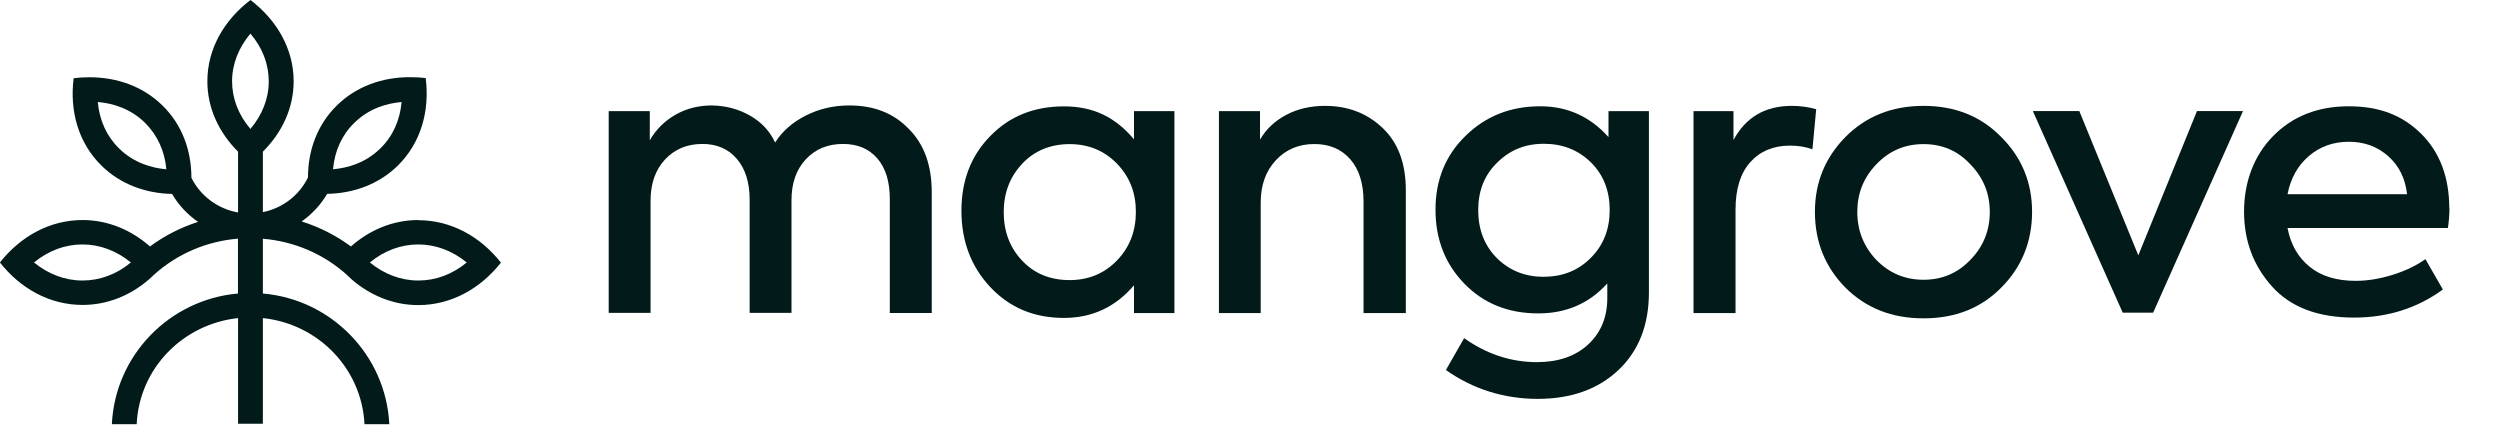 <svg width="462" height="79" viewBox="0 0 462 79" fill="none" xmlns="http://www.w3.org/2000/svg">
<g clip-path="url(#clip0_118_590)">
<path d="M77.317 40.662C72.606 40.662 68.305 42.491 64.854 45.545C62.081 43.499 59.008 41.948 55.747 40.925C57.637 39.592 59.26 37.871 60.458 35.825C65.358 35.732 70.006 34.058 73.52 30.601C77.822 26.369 79.429 20.447 78.672 14.432C77.711 14.308 76.719 14.262 75.742 14.262C70.668 14.262 65.862 15.936 62.238 19.502C58.614 23.067 56.913 27.811 56.913 32.802C55.274 36.135 52.186 38.476 48.577 39.205V28.028C52.107 24.509 54.266 19.998 54.266 15.021C54.266 9.038 51.161 3.72 46.293 0C41.424 3.705 38.32 9.022 38.32 15.021C38.32 19.998 40.478 24.524 43.992 28.028V39.267C40.274 38.6 37.075 36.259 35.373 32.864C35.373 27.857 33.687 23.082 30.047 19.517C26.424 15.952 21.618 14.277 16.544 14.277C15.583 14.277 14.606 14.324 13.613 14.448C12.841 20.463 14.448 26.384 18.766 30.616C22.264 34.058 26.896 35.732 31.797 35.841C33.01 37.918 34.664 39.67 36.602 41.003C33.419 42.026 30.426 43.545 27.716 45.545C24.265 42.507 19.963 40.662 15.252 40.662C9.17 40.662 3.765 43.716 -0.016 48.506C3.75 53.296 9.154 56.35 15.252 56.35C19.884 56.35 24.123 54.583 27.542 51.622C27.668 51.513 27.794 51.389 27.92 51.281C28.11 51.11 28.283 50.94 28.456 50.769C32.773 46.894 38.178 44.584 43.976 44.103V54.242C31.292 55.358 21.255 65.682 20.672 78.409H25.258C25.73 68.1 33.766 59.884 43.992 58.784V78.301H48.577V58.784C58.788 59.853 66.855 68.085 67.359 78.409H71.944C71.33 65.666 61.261 55.327 48.577 54.242V44.119C54.376 44.599 59.796 46.925 64.113 50.8C64.287 50.955 64.444 51.126 64.618 51.281C64.744 51.405 64.885 51.529 65.011 51.653C68.431 54.598 72.669 56.381 77.302 56.381C83.384 56.381 88.788 53.327 92.57 48.537C88.804 43.747 83.4 40.693 77.302 40.693L77.317 40.662ZM65.468 22.71C68.226 19.998 71.503 19.099 74.213 18.85C73.914 22.23 72.59 25.191 70.29 27.423C67.533 30.136 64.255 31.035 61.545 31.283C61.844 27.904 63.168 24.943 65.468 22.71ZM42.889 15.021C42.889 11.859 44.087 8.805 46.277 6.216C48.498 8.821 49.664 11.828 49.664 15.021C49.664 18.215 48.467 21.238 46.277 23.827C44.055 21.222 42.889 18.184 42.889 15.021ZM21.996 27.423C19.695 25.16 18.372 22.214 18.073 18.85C20.751 19.083 24.06 19.998 26.817 22.71C29.086 24.974 30.442 27.919 30.741 31.283C28.062 31.05 24.753 30.136 21.996 27.423ZM15.236 51.839C12.006 51.839 8.918 50.661 6.287 48.506C8.934 46.32 12.022 45.173 15.236 45.173C18.451 45.173 21.555 46.351 24.186 48.506C21.539 50.692 18.482 51.839 15.236 51.839ZM77.302 51.839C74.072 51.839 70.983 50.661 68.352 48.506C70.999 46.32 74.087 45.173 77.302 45.173C80.516 45.173 83.62 46.351 86.251 48.506C83.604 50.692 80.547 51.839 77.302 51.839Z" fill="#021B1A"/>
<path d="M156.984 19.486C161.537 19.486 165.193 20.943 167.966 23.842C170.786 26.663 172.189 30.555 172.189 35.546V57.838H164.436V36.786C164.436 33.546 163.664 31.051 162.12 29.268C160.576 27.485 158.465 26.602 155.786 26.602C152.966 26.602 150.681 27.547 148.916 29.438C147.151 31.33 146.269 33.841 146.269 36.988V57.823H138.533V36.91C138.533 33.717 137.745 31.206 136.169 29.361C134.593 27.516 132.466 26.602 129.803 26.602C126.983 26.602 124.682 27.563 122.902 29.469C121.121 31.376 120.223 33.934 120.223 37.112V57.823H112.487V20.54H120.082V25.935C121.216 23.951 122.776 22.385 124.793 21.222C126.81 20.06 129.063 19.486 131.552 19.486C134.136 19.533 136.484 20.153 138.596 21.362C140.707 22.555 142.267 24.23 143.244 26.338C144.552 24.261 146.442 22.602 148.9 21.362C151.374 20.106 154.053 19.486 156.968 19.486H156.984Z" fill="#021B1A"/>
<path d="M209.563 25.733V20.54H217.032V57.853H209.563V52.722C206.144 56.737 201.827 58.753 196.611 58.753C191.112 58.753 186.59 56.861 183.029 53.079C179.468 49.296 177.672 44.584 177.672 38.956C177.672 33.329 179.452 28.756 183.029 25.113C186.59 21.47 191.112 19.657 196.611 19.657C202.11 19.657 206.144 21.687 209.563 25.749V25.733ZM197.667 51.761C201.181 51.761 204.111 50.536 206.459 48.087C208.76 45.684 209.91 42.708 209.91 39.158C209.91 35.608 208.76 32.694 206.459 30.291C204.111 27.857 201.181 26.632 197.667 26.632C194.153 26.632 191.112 27.857 188.875 30.291C186.622 32.694 185.487 35.67 185.487 39.22C185.487 42.77 186.622 45.762 188.875 48.149C191.128 50.552 194.059 51.761 197.667 51.761Z" fill="#021B1A"/>
<path d="M232.994 57.853H225.257V20.54H232.852V25.795C233.986 23.858 235.594 22.338 237.705 21.222C239.816 20.106 242.211 19.564 244.874 19.564C249.05 19.564 252.579 20.897 255.431 23.578C258.346 26.307 259.796 30.151 259.796 35.143V57.853H251.981V37.282C251.981 33.903 251.161 31.299 249.523 29.423C247.884 27.562 245.678 26.617 242.905 26.617C239.99 26.617 237.626 27.625 235.767 29.624C233.908 31.624 232.978 34.228 232.978 37.422V57.853H232.994Z" fill="#021B1A"/>
<path d="M297.249 25.315V20.54H304.718V54.056C304.718 60.055 302.843 64.829 299.093 68.379C295.327 71.929 290.363 73.712 284.171 73.712C277.979 73.712 272.227 71.929 267.201 68.379L270.573 62.489C274.749 65.45 279.239 66.922 284.013 66.922C288 66.922 291.167 65.822 293.515 63.636C295.862 61.45 297.028 58.598 297.028 55.079V52.381C293.688 56.071 289.449 57.916 284.281 57.916C278.751 57.916 274.197 56.102 270.636 52.443C267.075 48.8 265.279 44.227 265.279 38.74C265.279 33.252 267.138 28.694 270.841 25.098C274.559 21.455 279.145 19.641 284.628 19.641C289.654 19.641 293.846 21.532 297.233 25.315H297.249ZM285.29 51.141C288.803 51.141 291.718 49.963 294.019 47.607C296.319 45.297 297.47 42.367 297.47 38.817C297.47 35.267 296.319 32.291 294.019 30.027C291.671 27.718 288.772 26.57 285.29 26.57C281.808 26.57 278.971 27.749 276.624 30.105C274.323 32.368 273.173 35.267 273.173 38.833C273.173 42.398 274.323 45.39 276.624 47.7C278.971 50.01 281.855 51.157 285.29 51.157V51.141Z" fill="#021B1A"/>
<path d="M320.695 57.853H312.958V20.54H320.348V25.873C322.601 21.672 326.194 19.564 331.125 19.564C332.717 19.564 334.229 19.78 335.632 20.184L334.939 27.593C333.678 27.128 332.291 26.911 330.795 26.911C327.738 26.911 325.295 27.919 323.468 29.95C321.64 31.981 320.726 34.91 320.726 38.755V57.869L320.695 57.853Z" fill="#021B1A"/>
<path d="M335.396 39.158C335.396 33.748 337.271 29.144 341.036 25.315C344.834 21.486 349.64 19.564 355.469 19.564C361.299 19.564 366.074 21.486 369.824 25.315C373.621 29.097 375.528 33.717 375.528 39.158C375.528 44.599 373.637 49.358 369.824 53.156C366.105 56.939 361.331 58.83 355.469 58.83C349.608 58.83 344.849 56.939 341.036 53.156C337.271 49.327 335.396 44.661 335.396 39.158ZM367.712 39.158C367.712 35.748 366.515 32.818 364.12 30.368C361.819 27.873 358.936 26.632 355.469 26.632C352.003 26.632 349.135 27.873 346.74 30.368C344.393 32.818 343.227 35.748 343.227 39.158C343.227 42.569 344.408 45.576 346.74 48.025C349.135 50.474 352.035 51.699 355.469 51.699C358.904 51.699 361.772 50.474 364.12 48.025C366.515 45.576 367.712 42.615 367.712 39.158Z" fill="#021B1A"/>
<path d="M395.161 47.188L406.001 20.525H414.51L397.903 57.776H392.277L375.67 20.525H384.257L395.161 47.188Z" fill="#021B1A"/>
<path d="M452.657 38.461C452.657 39.654 452.563 40.879 452.374 42.135H422.736C423.303 45.126 424.642 47.514 426.785 49.266C428.912 51.017 431.764 51.901 435.341 51.901C437.5 51.901 439.753 51.529 442.132 50.8C444.495 50.056 446.528 49.095 448.214 47.886L451.444 53.498C446.701 56.955 441.234 58.691 435.042 58.691C428.376 58.691 423.319 56.784 419.868 52.939C416.417 49.095 414.7 44.491 414.7 39.096C414.7 33.701 416.48 28.818 420.041 25.175C423.649 21.486 428.329 19.641 434.049 19.641C439.768 19.641 443.991 21.331 447.41 24.695C450.83 28.059 452.626 32.709 452.626 38.476L452.657 38.461ZM434.08 26.198C431.165 26.198 428.692 27.098 426.643 28.865C424.595 30.632 423.303 32.988 422.736 35.887H444.826C444.495 32.973 443.345 30.632 441.344 28.865C439.343 27.082 436.932 26.198 434.065 26.198H434.08Z" fill="#021B1A"/>
</g>
<defs>
<clipPath id="clip0_118_590">
<rect width="462" height="78.394" fill="white"/>
</clipPath>
</defs>
</svg>
